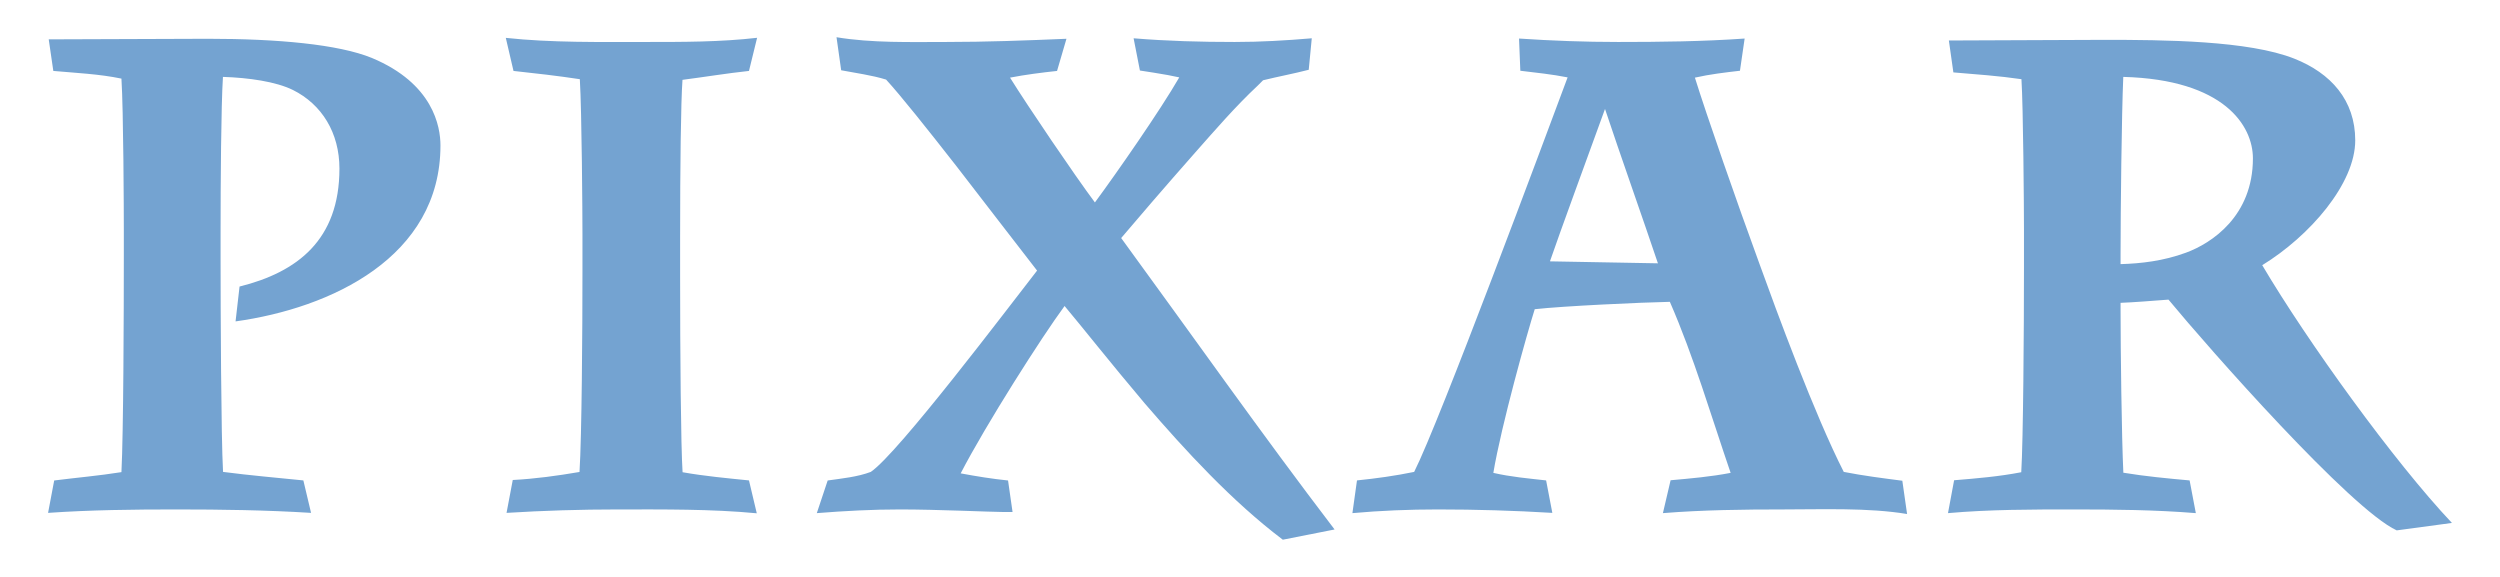 <?xml version="1.0" encoding="UTF-8" standalone="no"?>
<!-- Created with Inkscape (http://www.inkscape.org/) -->
<svg
   xmlns:svg="http://www.w3.org/2000/svg"
   xmlns="http://www.w3.org/2000/svg"
   version="1.0"
   width="921.26"
   height="212.598"
   id="svg1881" >
  <defs
     id="defs1883" />
  <path
     d="M 82.192,173.898 C 92.043,175.188 101.997,176.034 111.789,177.034 L 114.626,188.996 C 98.255,187.97 81.465,187.731 65.009,187.731 C 49.338,187.731 33.361,187.91 17.716,188.996 L 19.971,177.059 C 28.208,176.008 36.462,175.308 44.75,173.983 C 45.502,159.543 45.63,114.609 45.63,94.17 L 45.63,84.797 C 45.63,77.834 45.502,40.785 44.75,28.969 C 36.522,27.251 27.961,26.892 19.647,26.14 L 17.955,14.503 L 76.612,14.289 C 102.356,14.289 124.751,16.34 137.02,21.347 C 159.655,30.78 162.312,46.664 162.312,53.593 C 162.312,94.769 121.948,113.549 86.805,118.436 L 88.275,105.594 C 109.559,100.288 125.084,88.412 125.084,62.129 C 125.084,48.954 118.599,38.461 107.936,33.155 C 101.63,30.054 91.59,28.635 82.157,28.336 C 81.465,39.068 81.286,67.555 81.286,85.455 L 81.286,95.435 C 81.286,113.763 81.465,160.996 82.192,173.898 z M 251.532,174.017 C 259.64,175.461 267.929,176.213 276.003,177.034 L 278.874,189.15 C 262.17,187.552 244.414,187.731 227.779,187.731 C 214.065,187.731 200.232,188.15 186.663,188.996 L 188.953,176.88 C 197.122,176.461 205.469,175.308 213.552,173.924 C 214.398,160.569 214.638,121.538 214.638,100.135 L 214.638,86.207 C 214.638,79.038 214.398,41.392 213.672,29.182 C 205.469,27.943 197.361,27.012 189.226,26.14 L 186.39,13.956 C 203.12,15.767 221.293,15.468 237.904,15.468 C 251.438,15.468 265.485,15.494 278.994,13.931 L 276.003,26.14 C 267.835,27.012 259.64,28.371 251.498,29.421 C 250.9,37.684 250.626,61.557 250.626,87.446 L 250.626,102.006 C 250.626,130.065 250.9,164.431 251.532,174.017 z M 421.805,148.607 C 409.211,133.714 398.445,120.06 392.301,112.763 C 383.919,124.101 363.302,156.476 354.014,174.436 C 359.807,175.521 365.592,176.461 371.47,177.059 L 373.128,188.663 L 369.18,188.663 C 365.412,188.663 345.248,187.731 331.713,187.731 C 321.401,187.731 311.335,188.269 300.996,189.09 L 305.004,177.059 C 310.25,176.308 315.975,175.76 320.888,173.898 C 330.962,167.114 371.496,113.395 382.168,99.716 C 373.974,89.223 362.943,74.758 352.511,61.309 C 341.813,47.629 331.859,35.121 326.527,29.327 C 321.127,27.67 315.462,26.952 309.977,25.892 L 308.259,13.717 C 321.255,15.887 335.627,15.468 348.503,15.468 C 363.302,15.468 378.195,14.922 392.993,14.289 L 389.525,26.14 C 383.74,26.773 377.947,27.49 372.197,28.61 C 378.707,39.068 395.942,64.504 403.477,74.604 C 411.501,63.727 427.564,40.666 434.562,28.516 L 430.401,27.67 C 426.898,27.038 423.437,26.499 420.062,25.987 L 417.738,14.11 C 430.067,15.135 442.517,15.468 454.991,15.468 C 464.458,15.468 473.925,14.922 483.393,14.11 L 482.274,25.713 C 476.694,27.157 471.123,28.182 465.45,29.575 L 463.527,31.498 C 455.265,39.222 447.789,47.903 440.346,56.311 C 429.435,68.666 418.251,81.687 413.158,87.72 C 439.321,123.529 464.946,159.936 491.8,195.114 L 472.721,198.882 C 454.026,184.749 436.971,166.208 421.805,148.607 L 421.805,148.607 z M 637.745,174.257 C 630.576,153.366 624.211,131.518 615.35,111.225 C 604.926,111.439 576.046,112.763 565.554,113.942 C 562.845,122.503 553.224,156.741 550.302,174.257 C 556.668,175.735 563.264,176.308 569.749,177.034 L 572.039,188.996 C 558.018,188.15 543.826,187.731 529.864,187.731 C 519.346,187.731 508.794,188.15 498.37,189.09 L 500.053,177.034 C 507.17,176.308 514.134,175.342 521.123,173.898 C 530.377,155.656 569.296,50.97 577.67,28.516 C 571.86,27.371 566.066,26.773 560.248,26.072 L 559.769,14.204 C 571.825,15.015 584.121,15.468 596.271,15.468 C 611.796,15.468 627.526,15.289 642.906,14.204 L 641.18,26.072 C 635.635,26.713 630.029,27.371 624.578,28.61 C 628.765,42.084 640.095,74.638 648.297,97.033 C 654.714,114.814 668.701,152.853 679.433,173.898 C 686.636,175.308 693.779,176.213 701.016,177.153 L 702.767,189.415 C 688.567,187.039 671.324,187.731 657.218,187.731 C 642.538,187.731 627.466,187.91 612.787,189.09 L 615.624,176.974 C 623.066,176.308 630.388,175.675 637.745,174.257 L 637.745,174.257 z M 744.91,29.182 C 736.673,27.977 728.12,27.371 719.824,26.679 L 718.166,14.922 L 775.319,14.682 C 797.5,14.682 828.61,14.922 845.46,21.612 C 858.934,26.952 867.914,36.923 867.914,51.731 C 867.914,67.7 851.159,86.968 833.643,97.725 C 850.313,125.904 882.175,170.07 903.544,192.704 L 883.2,195.447 C 866.231,187.637 814.085,128.527 799.098,110.413 C 792.587,110.9 785.897,111.439 781.437,111.593 L 781.437,114.361 C 781.437,128.561 781.83,160.962 782.462,174.197 C 790.485,175.521 798.739,176.308 806.882,177.034 L 809.172,189.09 C 794.373,187.885 779.087,187.731 764.288,187.731 C 748.977,187.731 733.093,187.731 717.841,189.09 L 720.097,176.974 C 728.359,176.308 736.801,175.581 744.841,174.017 C 745.567,162.286 745.841,121.658 745.841,98.93 L 745.841,84.524 C 745.841,76.561 745.567,39.307 744.91,29.182 L 744.91,29.182 z M 591.452,40.153 C 584.633,58.959 575.081,84.917 571.159,96.307 L 610.95,97.033 C 606.037,82.354 596.689,55.943 591.452,40.153 z M 805.549,93.111 C 815.05,89.616 830.208,79.611 830.208,58.361 C 830.208,46.365 819.655,29.327 782.436,28.336 C 781.83,41.99 781.437,78.346 781.437,93.564 L 781.437,97.332 C 788.913,97.118 797.201,96.187 805.549,93.111 z "
     style="fill:#74A3D1;fill-opacity:1;fill-rule:evenodd"
     id="_47408984" />
</svg>
